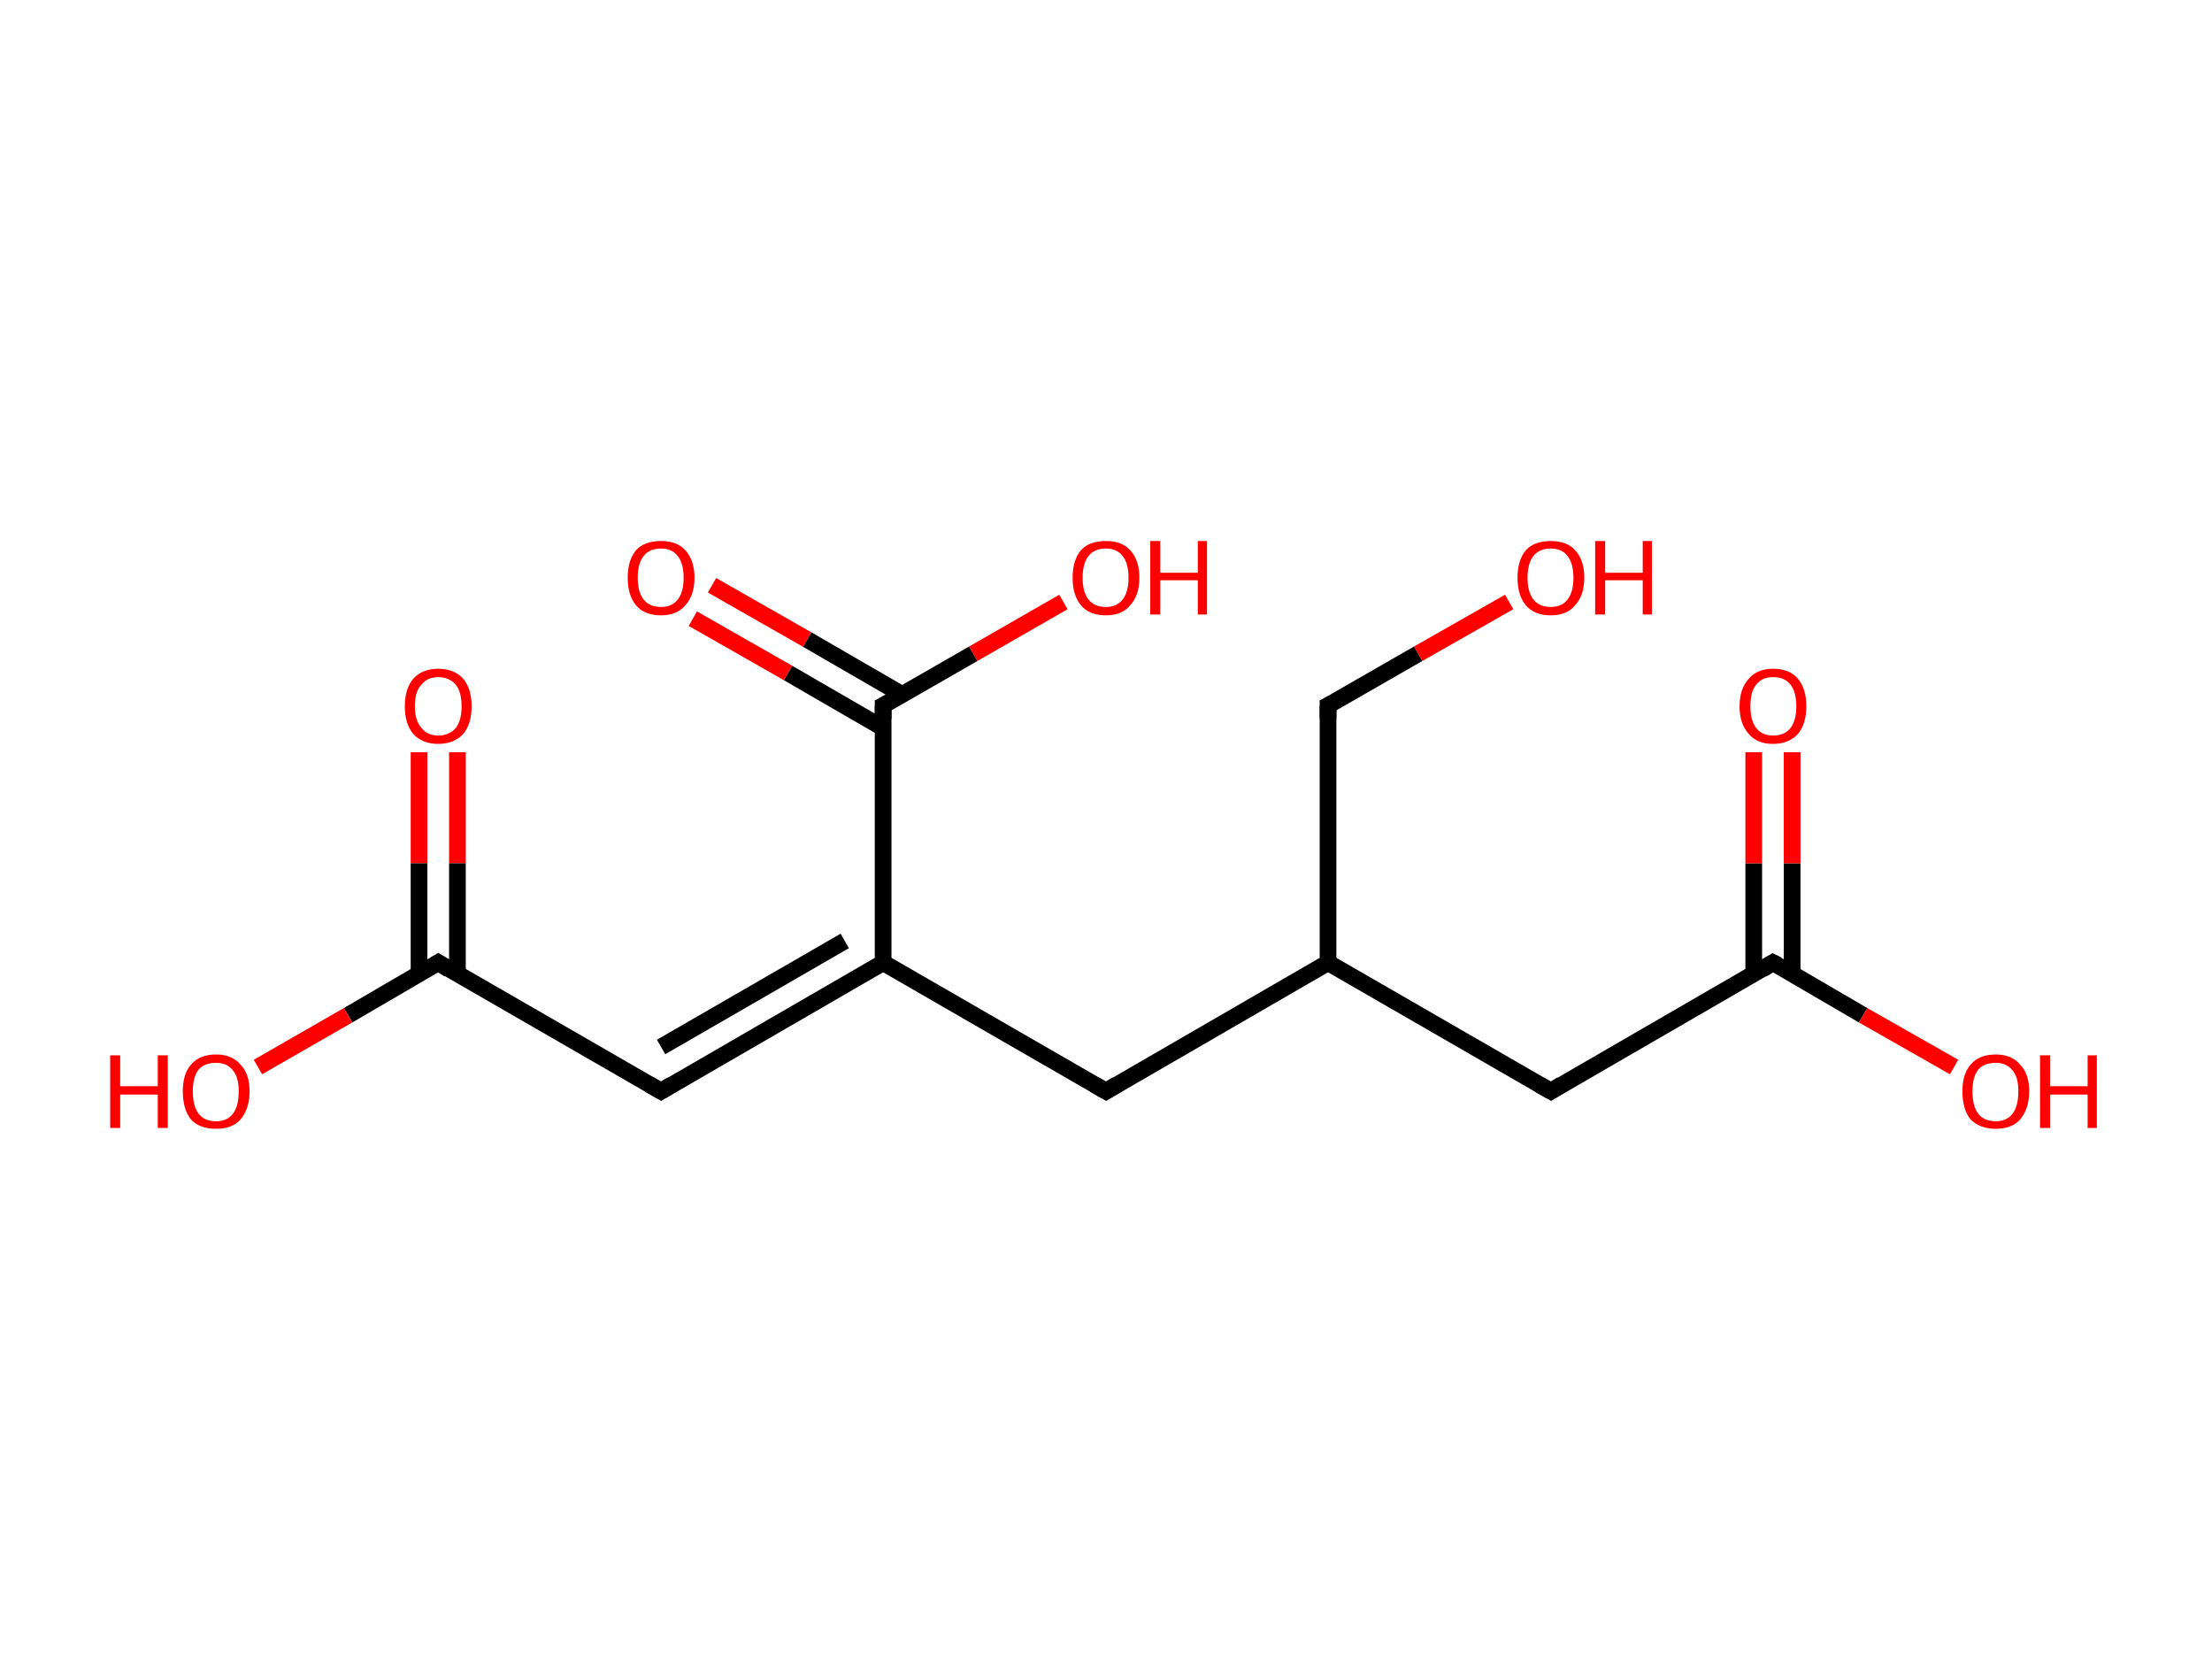 <?xml version='1.0' encoding='ASCII' standalone='yes'?>
<svg xmlns="http://www.w3.org/2000/svg" xmlns:rdkit="http://www.rdkit.org/xml" xmlns:xlink="http://www.w3.org/1999/xlink" version="1.1" baseProfile="full" xml:space="preserve" width="265px" height="200px" viewBox="0 0 265 200">
<!-- END OF HEADER -->
<rect style="opacity:1.0;fill:#FFFFFF;stroke:none" width="265.0" height="200.0" x="0.0" y="0.0"> </rect>
<path class="bond-0 atom-0 atom-1" d="M 54.8,90.1 L 54.8,103.4" style="fill:none;fill-rule:evenodd;stroke:#FF0000;stroke-width:2.0px;stroke-linecap:butt;stroke-linejoin:miter;stroke-opacity:1"/>
<path class="bond-0 atom-0 atom-1" d="M 54.8,103.4 L 54.8,116.7" style="fill:none;fill-rule:evenodd;stroke:#000000;stroke-width:2.0px;stroke-linecap:butt;stroke-linejoin:miter;stroke-opacity:1"/>
<path class="bond-0 atom-0 atom-1" d="M 50.2,90.1 L 50.2,103.4" style="fill:none;fill-rule:evenodd;stroke:#FF0000;stroke-width:2.0px;stroke-linecap:butt;stroke-linejoin:miter;stroke-opacity:1"/>
<path class="bond-0 atom-0 atom-1" d="M 50.2,103.4 L 50.2,116.7" style="fill:none;fill-rule:evenodd;stroke:#000000;stroke-width:2.0px;stroke-linecap:butt;stroke-linejoin:miter;stroke-opacity:1"/>
<path class="bond-1 atom-1 atom-2" d="M 52.5,115.3 L 41.7,121.6" style="fill:none;fill-rule:evenodd;stroke:#000000;stroke-width:2.0px;stroke-linecap:butt;stroke-linejoin:miter;stroke-opacity:1"/>
<path class="bond-1 atom-1 atom-2" d="M 41.7,121.6 L 30.9,127.8" style="fill:none;fill-rule:evenodd;stroke:#FF0000;stroke-width:2.0px;stroke-linecap:butt;stroke-linejoin:miter;stroke-opacity:1"/>
<path class="bond-2 atom-1 atom-3" d="M 52.5,115.3 L 79.2,130.7" style="fill:none;fill-rule:evenodd;stroke:#000000;stroke-width:2.0px;stroke-linecap:butt;stroke-linejoin:miter;stroke-opacity:1"/>
<path class="bond-3 atom-3 atom-4" d="M 79.2,130.7 L 105.8,115.3" style="fill:none;fill-rule:evenodd;stroke:#000000;stroke-width:2.0px;stroke-linecap:butt;stroke-linejoin:miter;stroke-opacity:1"/>
<path class="bond-3 atom-3 atom-4" d="M 79.2,125.4 L 101.2,112.7" style="fill:none;fill-rule:evenodd;stroke:#000000;stroke-width:2.0px;stroke-linecap:butt;stroke-linejoin:miter;stroke-opacity:1"/>
<path class="bond-4 atom-4 atom-5" d="M 105.8,115.3 L 132.5,130.7" style="fill:none;fill-rule:evenodd;stroke:#000000;stroke-width:2.0px;stroke-linecap:butt;stroke-linejoin:miter;stroke-opacity:1"/>
<path class="bond-5 atom-5 atom-6" d="M 132.5,130.7 L 159.1,115.3" style="fill:none;fill-rule:evenodd;stroke:#000000;stroke-width:2.0px;stroke-linecap:butt;stroke-linejoin:miter;stroke-opacity:1"/>
<path class="bond-6 atom-6 atom-7" d="M 159.1,115.3 L 159.1,84.5" style="fill:none;fill-rule:evenodd;stroke:#000000;stroke-width:2.0px;stroke-linecap:butt;stroke-linejoin:miter;stroke-opacity:1"/>
<path class="bond-7 atom-7 atom-8" d="M 159.1,84.5 L 169.9,78.3" style="fill:none;fill-rule:evenodd;stroke:#000000;stroke-width:2.0px;stroke-linecap:butt;stroke-linejoin:miter;stroke-opacity:1"/>
<path class="bond-7 atom-7 atom-8" d="M 169.9,78.3 L 180.8,72.1" style="fill:none;fill-rule:evenodd;stroke:#FF0000;stroke-width:2.0px;stroke-linecap:butt;stroke-linejoin:miter;stroke-opacity:1"/>
<path class="bond-8 atom-6 atom-9" d="M 159.1,115.3 L 185.8,130.7" style="fill:none;fill-rule:evenodd;stroke:#000000;stroke-width:2.0px;stroke-linecap:butt;stroke-linejoin:miter;stroke-opacity:1"/>
<path class="bond-9 atom-9 atom-10" d="M 185.8,130.7 L 212.4,115.3" style="fill:none;fill-rule:evenodd;stroke:#000000;stroke-width:2.0px;stroke-linecap:butt;stroke-linejoin:miter;stroke-opacity:1"/>
<path class="bond-10 atom-10 atom-11" d="M 214.7,116.7 L 214.7,103.4" style="fill:none;fill-rule:evenodd;stroke:#000000;stroke-width:2.0px;stroke-linecap:butt;stroke-linejoin:miter;stroke-opacity:1"/>
<path class="bond-10 atom-10 atom-11" d="M 214.7,103.4 L 214.7,90.1" style="fill:none;fill-rule:evenodd;stroke:#FF0000;stroke-width:2.0px;stroke-linecap:butt;stroke-linejoin:miter;stroke-opacity:1"/>
<path class="bond-10 atom-10 atom-11" d="M 210.1,116.7 L 210.1,103.4" style="fill:none;fill-rule:evenodd;stroke:#000000;stroke-width:2.0px;stroke-linecap:butt;stroke-linejoin:miter;stroke-opacity:1"/>
<path class="bond-10 atom-10 atom-11" d="M 210.1,103.4 L 210.1,90.1" style="fill:none;fill-rule:evenodd;stroke:#FF0000;stroke-width:2.0px;stroke-linecap:butt;stroke-linejoin:miter;stroke-opacity:1"/>
<path class="bond-11 atom-10 atom-12" d="M 212.4,115.3 L 223.2,121.6" style="fill:none;fill-rule:evenodd;stroke:#000000;stroke-width:2.0px;stroke-linecap:butt;stroke-linejoin:miter;stroke-opacity:1"/>
<path class="bond-11 atom-10 atom-12" d="M 223.2,121.6 L 234.1,127.8" style="fill:none;fill-rule:evenodd;stroke:#FF0000;stroke-width:2.0px;stroke-linecap:butt;stroke-linejoin:miter;stroke-opacity:1"/>
<path class="bond-12 atom-4 atom-13" d="M 105.8,115.3 L 105.8,84.5" style="fill:none;fill-rule:evenodd;stroke:#000000;stroke-width:2.0px;stroke-linecap:butt;stroke-linejoin:miter;stroke-opacity:1"/>
<path class="bond-13 atom-13 atom-14" d="M 108.1,83.2 L 96.7,76.6" style="fill:none;fill-rule:evenodd;stroke:#000000;stroke-width:2.0px;stroke-linecap:butt;stroke-linejoin:miter;stroke-opacity:1"/>
<path class="bond-13 atom-13 atom-14" d="M 96.7,76.6 L 85.3,70.1" style="fill:none;fill-rule:evenodd;stroke:#FF0000;stroke-width:2.0px;stroke-linecap:butt;stroke-linejoin:miter;stroke-opacity:1"/>
<path class="bond-13 atom-13 atom-14" d="M 105.8,87.2 L 94.4,80.6" style="fill:none;fill-rule:evenodd;stroke:#000000;stroke-width:2.0px;stroke-linecap:butt;stroke-linejoin:miter;stroke-opacity:1"/>
<path class="bond-13 atom-13 atom-14" d="M 94.4,80.6 L 83.0,74.1" style="fill:none;fill-rule:evenodd;stroke:#FF0000;stroke-width:2.0px;stroke-linecap:butt;stroke-linejoin:miter;stroke-opacity:1"/>
<path class="bond-14 atom-13 atom-15" d="M 105.8,84.5 L 116.6,78.3" style="fill:none;fill-rule:evenodd;stroke:#000000;stroke-width:2.0px;stroke-linecap:butt;stroke-linejoin:miter;stroke-opacity:1"/>
<path class="bond-14 atom-13 atom-15" d="M 116.6,78.3 L 127.4,72.1" style="fill:none;fill-rule:evenodd;stroke:#FF0000;stroke-width:2.0px;stroke-linecap:butt;stroke-linejoin:miter;stroke-opacity:1"/>
<path d="M 52.0,115.6 L 52.5,115.3 L 53.8,116.1" style="fill:none;stroke:#000000;stroke-width:2.0px;stroke-linecap:butt;stroke-linejoin:miter;stroke-opacity:1;"/>
<path d="M 77.8,129.9 L 79.2,130.7 L 80.5,129.9" style="fill:none;stroke:#000000;stroke-width:2.0px;stroke-linecap:butt;stroke-linejoin:miter;stroke-opacity:1;"/>
<path d="M 131.1,129.9 L 132.5,130.7 L 133.8,129.9" style="fill:none;stroke:#000000;stroke-width:2.0px;stroke-linecap:butt;stroke-linejoin:miter;stroke-opacity:1;"/>
<path d="M 159.1,86.1 L 159.1,84.5 L 159.7,84.2" style="fill:none;stroke:#000000;stroke-width:2.0px;stroke-linecap:butt;stroke-linejoin:miter;stroke-opacity:1;"/>
<path d="M 184.4,129.9 L 185.8,130.7 L 187.1,129.9" style="fill:none;stroke:#000000;stroke-width:2.0px;stroke-linecap:butt;stroke-linejoin:miter;stroke-opacity:1;"/>
<path d="M 211.1,116.1 L 212.4,115.3 L 213.0,115.6" style="fill:none;stroke:#000000;stroke-width:2.0px;stroke-linecap:butt;stroke-linejoin:miter;stroke-opacity:1;"/>
<path d="M 105.8,86.1 L 105.8,84.5 L 106.4,84.2" style="fill:none;stroke:#000000;stroke-width:2.0px;stroke-linecap:butt;stroke-linejoin:miter;stroke-opacity:1;"/>
<path class="atom-0" d="M 48.5 84.6 Q 48.5 82.5, 49.5 81.3 Q 50.6 80.1, 52.5 80.1 Q 54.4 80.1, 55.5 81.3 Q 56.5 82.5, 56.5 84.6 Q 56.5 86.7, 55.5 87.9 Q 54.4 89.1, 52.5 89.1 Q 50.6 89.1, 49.5 87.9 Q 48.5 86.7, 48.5 84.6 M 52.5 88.1 Q 53.8 88.1, 54.6 87.2 Q 55.3 86.3, 55.3 84.6 Q 55.3 82.9, 54.6 82.0 Q 53.8 81.1, 52.5 81.1 Q 51.2 81.1, 50.5 82.0 Q 49.7 82.8, 49.7 84.6 Q 49.7 86.3, 50.5 87.2 Q 51.2 88.1, 52.5 88.1 " fill="#FF0000"/>
<path class="atom-2" d="M 13.2 126.4 L 14.4 126.4 L 14.4 130.1 L 18.9 130.1 L 18.9 126.4 L 20.1 126.4 L 20.1 135.1 L 18.9 135.1 L 18.9 131.1 L 14.4 131.1 L 14.4 135.1 L 13.2 135.1 L 13.2 126.4 " fill="#FF0000"/>
<path class="atom-2" d="M 21.9 130.7 Q 21.9 128.6, 22.9 127.5 Q 23.9 126.3, 25.9 126.3 Q 27.8 126.3, 28.8 127.5 Q 29.9 128.6, 29.9 130.7 Q 29.9 132.8, 28.8 134.1 Q 27.8 135.2, 25.9 135.2 Q 23.9 135.2, 22.9 134.1 Q 21.9 132.9, 21.9 130.7 M 25.9 134.3 Q 27.2 134.3, 27.9 133.4 Q 28.6 132.5, 28.6 130.7 Q 28.6 129.0, 27.9 128.2 Q 27.2 127.3, 25.9 127.3 Q 24.5 127.3, 23.8 128.1 Q 23.1 129.0, 23.1 130.7 Q 23.1 132.5, 23.8 133.4 Q 24.5 134.3, 25.9 134.3 " fill="#FF0000"/>
<path class="atom-8" d="M 181.8 69.2 Q 181.8 67.1, 182.8 65.9 Q 183.8 64.8, 185.8 64.8 Q 187.7 64.8, 188.7 65.9 Q 189.8 67.1, 189.8 69.2 Q 189.8 71.3, 188.7 72.5 Q 187.7 73.7, 185.8 73.7 Q 183.8 73.7, 182.8 72.5 Q 181.8 71.3, 181.8 69.2 M 185.8 72.7 Q 187.1 72.7, 187.8 71.8 Q 188.5 70.9, 188.5 69.2 Q 188.5 67.5, 187.8 66.6 Q 187.1 65.7, 185.8 65.7 Q 184.4 65.7, 183.7 66.6 Q 183.0 67.5, 183.0 69.2 Q 183.0 70.9, 183.7 71.8 Q 184.4 72.7, 185.8 72.7 " fill="#FF0000"/>
<path class="atom-8" d="M 191.1 64.8 L 192.3 64.8 L 192.3 68.6 L 196.8 68.6 L 196.8 64.8 L 197.9 64.8 L 197.9 73.6 L 196.8 73.6 L 196.8 69.5 L 192.3 69.5 L 192.3 73.6 L 191.1 73.6 L 191.1 64.8 " fill="#FF0000"/>
<path class="atom-11" d="M 208.4 84.6 Q 208.4 82.5, 209.5 81.3 Q 210.5 80.1, 212.4 80.1 Q 214.4 80.1, 215.4 81.3 Q 216.4 82.5, 216.4 84.6 Q 216.4 86.7, 215.4 87.9 Q 214.3 89.1, 212.4 89.1 Q 210.5 89.1, 209.5 87.9 Q 208.4 86.7, 208.4 84.6 M 212.4 88.1 Q 213.8 88.1, 214.5 87.2 Q 215.2 86.3, 215.2 84.6 Q 215.2 82.9, 214.5 82.0 Q 213.8 81.1, 212.4 81.1 Q 211.1 81.1, 210.4 82.0 Q 209.7 82.8, 209.7 84.6 Q 209.7 86.3, 210.4 87.2 Q 211.1 88.1, 212.4 88.1 " fill="#FF0000"/>
<path class="atom-12" d="M 235.1 130.7 Q 235.1 128.6, 236.1 127.5 Q 237.1 126.3, 239.1 126.3 Q 241.0 126.3, 242.0 127.5 Q 243.1 128.6, 243.1 130.7 Q 243.1 132.8, 242.0 134.1 Q 241.0 135.2, 239.1 135.2 Q 237.2 135.2, 236.1 134.1 Q 235.1 132.9, 235.1 130.7 M 239.1 134.3 Q 240.4 134.3, 241.1 133.4 Q 241.8 132.5, 241.8 130.7 Q 241.8 129.0, 241.1 128.2 Q 240.4 127.3, 239.1 127.3 Q 237.7 127.3, 237.0 128.1 Q 236.3 129.0, 236.3 130.7 Q 236.3 132.5, 237.0 133.4 Q 237.7 134.3, 239.1 134.3 " fill="#FF0000"/>
<path class="atom-12" d="M 244.4 126.4 L 245.6 126.4 L 245.6 130.1 L 250.1 130.1 L 250.1 126.4 L 251.2 126.4 L 251.2 135.1 L 250.1 135.1 L 250.1 131.1 L 245.6 131.1 L 245.6 135.1 L 244.4 135.1 L 244.4 126.4 " fill="#FF0000"/>
<path class="atom-14" d="M 75.2 69.2 Q 75.2 67.1, 76.2 65.9 Q 77.2 64.8, 79.2 64.8 Q 81.1 64.8, 82.1 65.9 Q 83.2 67.1, 83.2 69.2 Q 83.2 71.3, 82.1 72.5 Q 81.1 73.7, 79.2 73.7 Q 77.2 73.7, 76.2 72.5 Q 75.2 71.3, 75.2 69.2 M 79.2 72.7 Q 80.5 72.7, 81.2 71.8 Q 81.9 70.9, 81.9 69.2 Q 81.9 67.5, 81.2 66.6 Q 80.5 65.7, 79.2 65.7 Q 77.8 65.7, 77.1 66.6 Q 76.4 67.5, 76.4 69.2 Q 76.4 70.9, 77.1 71.8 Q 77.8 72.7, 79.2 72.7 " fill="#FF0000"/>
<path class="atom-15" d="M 128.5 69.2 Q 128.5 67.1, 129.5 65.9 Q 130.5 64.8, 132.5 64.8 Q 134.4 64.8, 135.4 65.9 Q 136.5 67.1, 136.5 69.2 Q 136.5 71.3, 135.4 72.5 Q 134.4 73.7, 132.5 73.7 Q 130.5 73.7, 129.5 72.5 Q 128.5 71.3, 128.5 69.2 M 132.5 72.7 Q 133.8 72.7, 134.5 71.8 Q 135.2 70.9, 135.2 69.2 Q 135.2 67.5, 134.5 66.6 Q 133.8 65.7, 132.5 65.7 Q 131.1 65.7, 130.4 66.6 Q 129.7 67.5, 129.7 69.2 Q 129.7 70.9, 130.4 71.8 Q 131.1 72.7, 132.5 72.7 " fill="#FF0000"/>
<path class="atom-15" d="M 137.8 64.8 L 139.0 64.8 L 139.0 68.6 L 143.5 68.6 L 143.5 64.8 L 144.6 64.8 L 144.6 73.6 L 143.5 73.6 L 143.5 69.5 L 139.0 69.5 L 139.0 73.6 L 137.8 73.6 L 137.8 64.8 " fill="#FF0000"/>
</svg>
